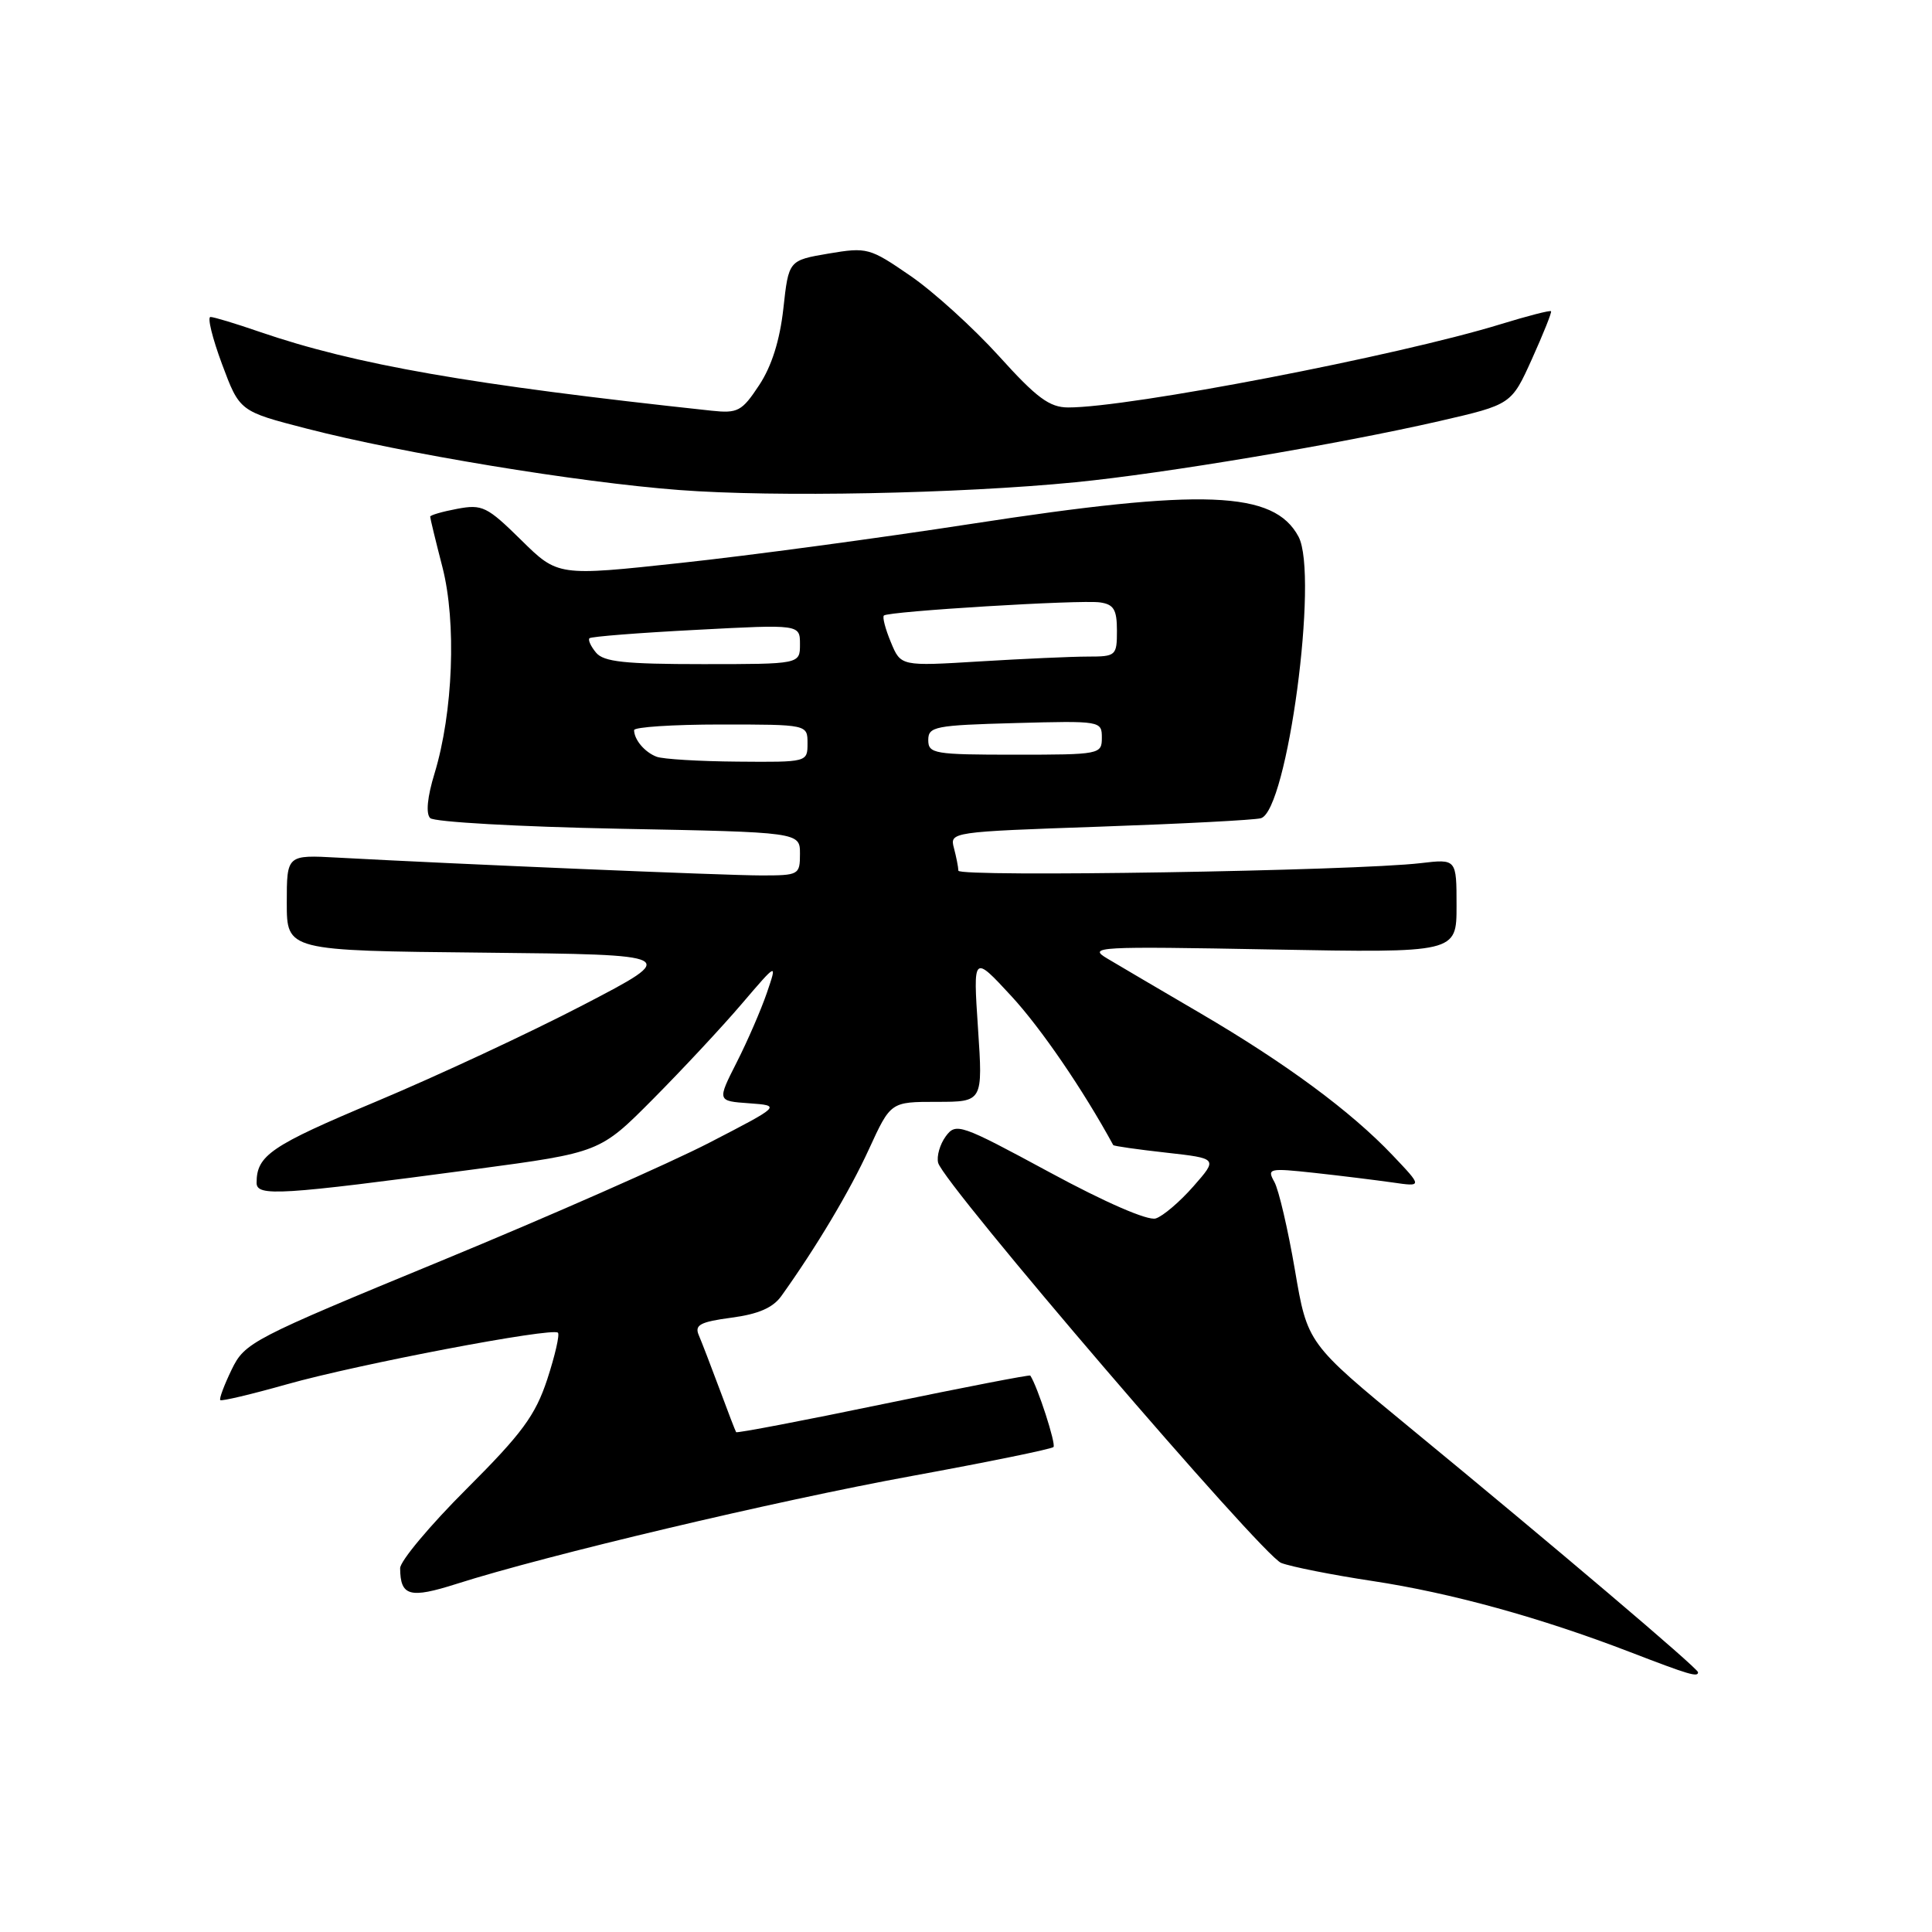 <?xml version="1.0" encoding="UTF-8" standalone="no"?>
<!DOCTYPE svg PUBLIC "-//W3C//DTD SVG 1.1//EN" "http://www.w3.org/Graphics/SVG/1.1/DTD/svg11.dtd" >
<svg xmlns="http://www.w3.org/2000/svg" xmlns:xlink="http://www.w3.org/1999/xlink" version="1.1" viewBox="0 0 256 256">
 <g >
 <path fill="currentColor"
d=" M 225.00 221.58 C 225.00 221.07 205.78 204.76 186.87 189.22 C 173.24 178.01 173.24 178.01 171.58 168.26 C 170.66 162.89 169.44 157.65 168.86 156.61 C 167.86 154.82 168.13 154.76 174.15 155.41 C 177.64 155.79 182.30 156.37 184.50 156.68 C 188.50 157.26 188.50 157.26 184.50 153.05 C 178.99 147.25 170.39 140.90 159.07 134.27 C 153.80 131.19 148.25 127.92 146.72 127.01 C 144.09 125.45 145.30 125.38 168.47 125.81 C 193.00 126.26 193.00 126.26 193.00 120.04 C 193.00 113.81 193.00 113.81 188.25 114.37 C 179.53 115.40 127.00 116.25 126.99 115.37 C 126.98 114.89 126.71 113.54 126.40 112.36 C 125.83 110.25 126.04 110.22 145.66 109.54 C 156.57 109.16 166.21 108.66 167.07 108.42 C 170.58 107.44 174.76 76.16 172.06 71.11 C 168.81 65.03 159.48 64.67 128.67 69.42 C 116.48 71.30 99.17 73.63 90.21 74.59 C 73.92 76.35 73.92 76.35 69.05 71.55 C 64.54 67.11 63.90 66.80 60.59 67.42 C 58.61 67.79 57.00 68.26 57.00 68.46 C 57.00 68.67 57.73 71.69 58.63 75.17 C 60.50 82.47 60.04 94.39 57.58 102.48 C 56.62 105.60 56.41 107.81 57.00 108.40 C 57.52 108.92 68.76 109.55 81.97 109.81 C 106.00 110.27 106.00 110.27 106.00 113.13 C 106.00 115.92 105.85 116.00 100.88 116.00 C 96.14 116.00 60.32 114.49 44.75 113.64 C 38.00 113.27 38.00 113.27 38.00 119.62 C 38.00 125.97 38.00 125.97 64.04 126.23 C 90.09 126.50 90.09 126.50 77.29 133.16 C 70.26 136.82 57.90 142.58 49.84 145.96 C 35.89 151.81 34.00 153.09 34.00 156.73 C 34.00 158.57 37.06 158.38 63.00 154.92 C 79.50 152.71 79.50 152.71 86.55 145.61 C 90.43 141.70 95.72 136.03 98.30 133.00 C 103.00 127.50 103.00 127.50 101.61 131.57 C 100.84 133.81 99.05 137.95 97.62 140.76 C 95.02 145.89 95.02 145.89 99.26 146.19 C 103.50 146.50 103.50 146.50 94.00 151.41 C 88.78 154.11 72.80 161.15 58.50 167.05 C 33.30 177.44 32.44 177.88 30.69 181.49 C 29.70 183.54 29.02 185.35 29.19 185.52 C 29.36 185.69 33.33 184.75 38.00 183.43 C 47.44 180.76 73.20 175.86 73.93 176.59 C 74.18 176.85 73.54 179.63 72.51 182.78 C 70.93 187.56 69.17 189.95 61.81 197.30 C 56.96 202.14 53.01 206.87 53.02 207.80 C 53.05 211.51 54.28 211.85 60.50 209.87 C 72.37 206.08 102.85 198.86 120.80 195.58 C 130.86 193.74 139.32 192.01 139.59 191.74 C 139.96 191.37 137.49 183.74 136.52 182.27 C 136.44 182.14 127.67 183.84 117.04 186.04 C 106.41 188.25 97.63 189.92 97.54 189.77 C 97.44 189.62 96.44 187.03 95.32 184.00 C 94.19 180.97 92.96 177.77 92.58 176.89 C 92.02 175.56 92.80 175.15 96.92 174.60 C 100.48 174.13 102.42 173.29 103.54 171.72 C 108.17 165.25 112.60 157.82 115.15 152.25 C 118.02 146.00 118.02 146.00 124.13 146.00 C 130.24 146.00 130.24 146.00 129.59 136.25 C 128.94 126.50 128.94 126.50 134.02 132.00 C 137.95 136.26 143.53 144.42 147.51 151.73 C 147.58 151.86 150.73 152.31 154.51 152.73 C 161.38 153.50 161.38 153.50 158.13 157.20 C 156.34 159.24 154.10 161.15 153.14 161.45 C 152.10 161.78 146.47 159.34 139.07 155.33 C 127.21 148.92 126.67 148.74 125.31 150.58 C 124.54 151.64 124.09 153.21 124.31 154.08 C 125.05 156.91 167.27 206.15 169.77 207.10 C 171.11 207.61 176.55 208.69 181.85 209.49 C 192.27 211.07 204.10 214.33 216.00 218.91 C 223.84 221.93 225.00 222.27 225.00 221.58 Z  M 142.50 63.90 C 154.30 62.74 177.37 58.86 190.76 55.79 C 200.27 53.60 200.27 53.60 203.00 47.55 C 204.50 44.22 205.64 41.38 205.52 41.24 C 205.40 41.09 202.42 41.86 198.90 42.94 C 185.27 47.14 149.56 54.02 141.53 53.99 C 139.06 53.98 137.37 52.73 132.37 47.19 C 128.99 43.46 123.72 38.67 120.65 36.56 C 115.23 32.83 114.90 32.74 109.78 33.60 C 104.50 34.50 104.50 34.50 103.80 40.88 C 103.33 45.11 102.25 48.53 100.59 51.04 C 98.31 54.50 97.76 54.79 94.29 54.42 C 62.28 50.98 47.10 48.33 34.37 43.96 C 31.25 42.88 28.33 42.00 27.89 42.00 C 27.45 42.00 28.14 44.81 29.42 48.25 C 31.75 54.50 31.75 54.50 40.63 56.79 C 53.36 60.08 76.63 63.92 90.00 64.93 C 102.71 65.90 127.06 65.42 142.50 63.90 Z  M 87.00 100.27 C 85.43 99.67 84.04 98.03 84.02 96.75 C 84.01 96.34 89.17 96.00 95.50 96.00 C 107.00 96.00 107.00 96.00 107.00 98.50 C 107.00 100.99 106.97 101.00 97.75 100.92 C 92.66 100.88 87.83 100.59 87.00 100.27 Z  M 123.00 98.06 C 123.00 96.27 123.89 96.10 134.50 95.81 C 145.86 95.50 146.00 95.53 146.00 97.75 C 146.00 99.95 145.76 100.00 134.50 100.00 C 123.79 100.00 123.00 99.87 123.00 98.06 Z  M 78.98 86.48 C 78.28 85.64 77.89 84.78 78.11 84.57 C 78.32 84.35 84.69 83.85 92.25 83.46 C 106.00 82.73 106.00 82.73 106.00 85.37 C 106.00 88.00 106.00 88.00 93.12 88.00 C 82.80 88.00 79.99 87.70 78.98 86.48 Z  M 118.05 85.11 C 117.32 83.36 116.90 81.77 117.12 81.56 C 117.70 81.00 143.16 79.45 145.75 79.82 C 147.58 80.08 148.00 80.77 148.00 83.57 C 148.00 86.88 147.87 87.00 144.16 87.00 C 142.04 87.00 135.60 87.29 129.84 87.64 C 119.36 88.28 119.36 88.28 118.05 85.11 Z "/>
</g>
</svg>